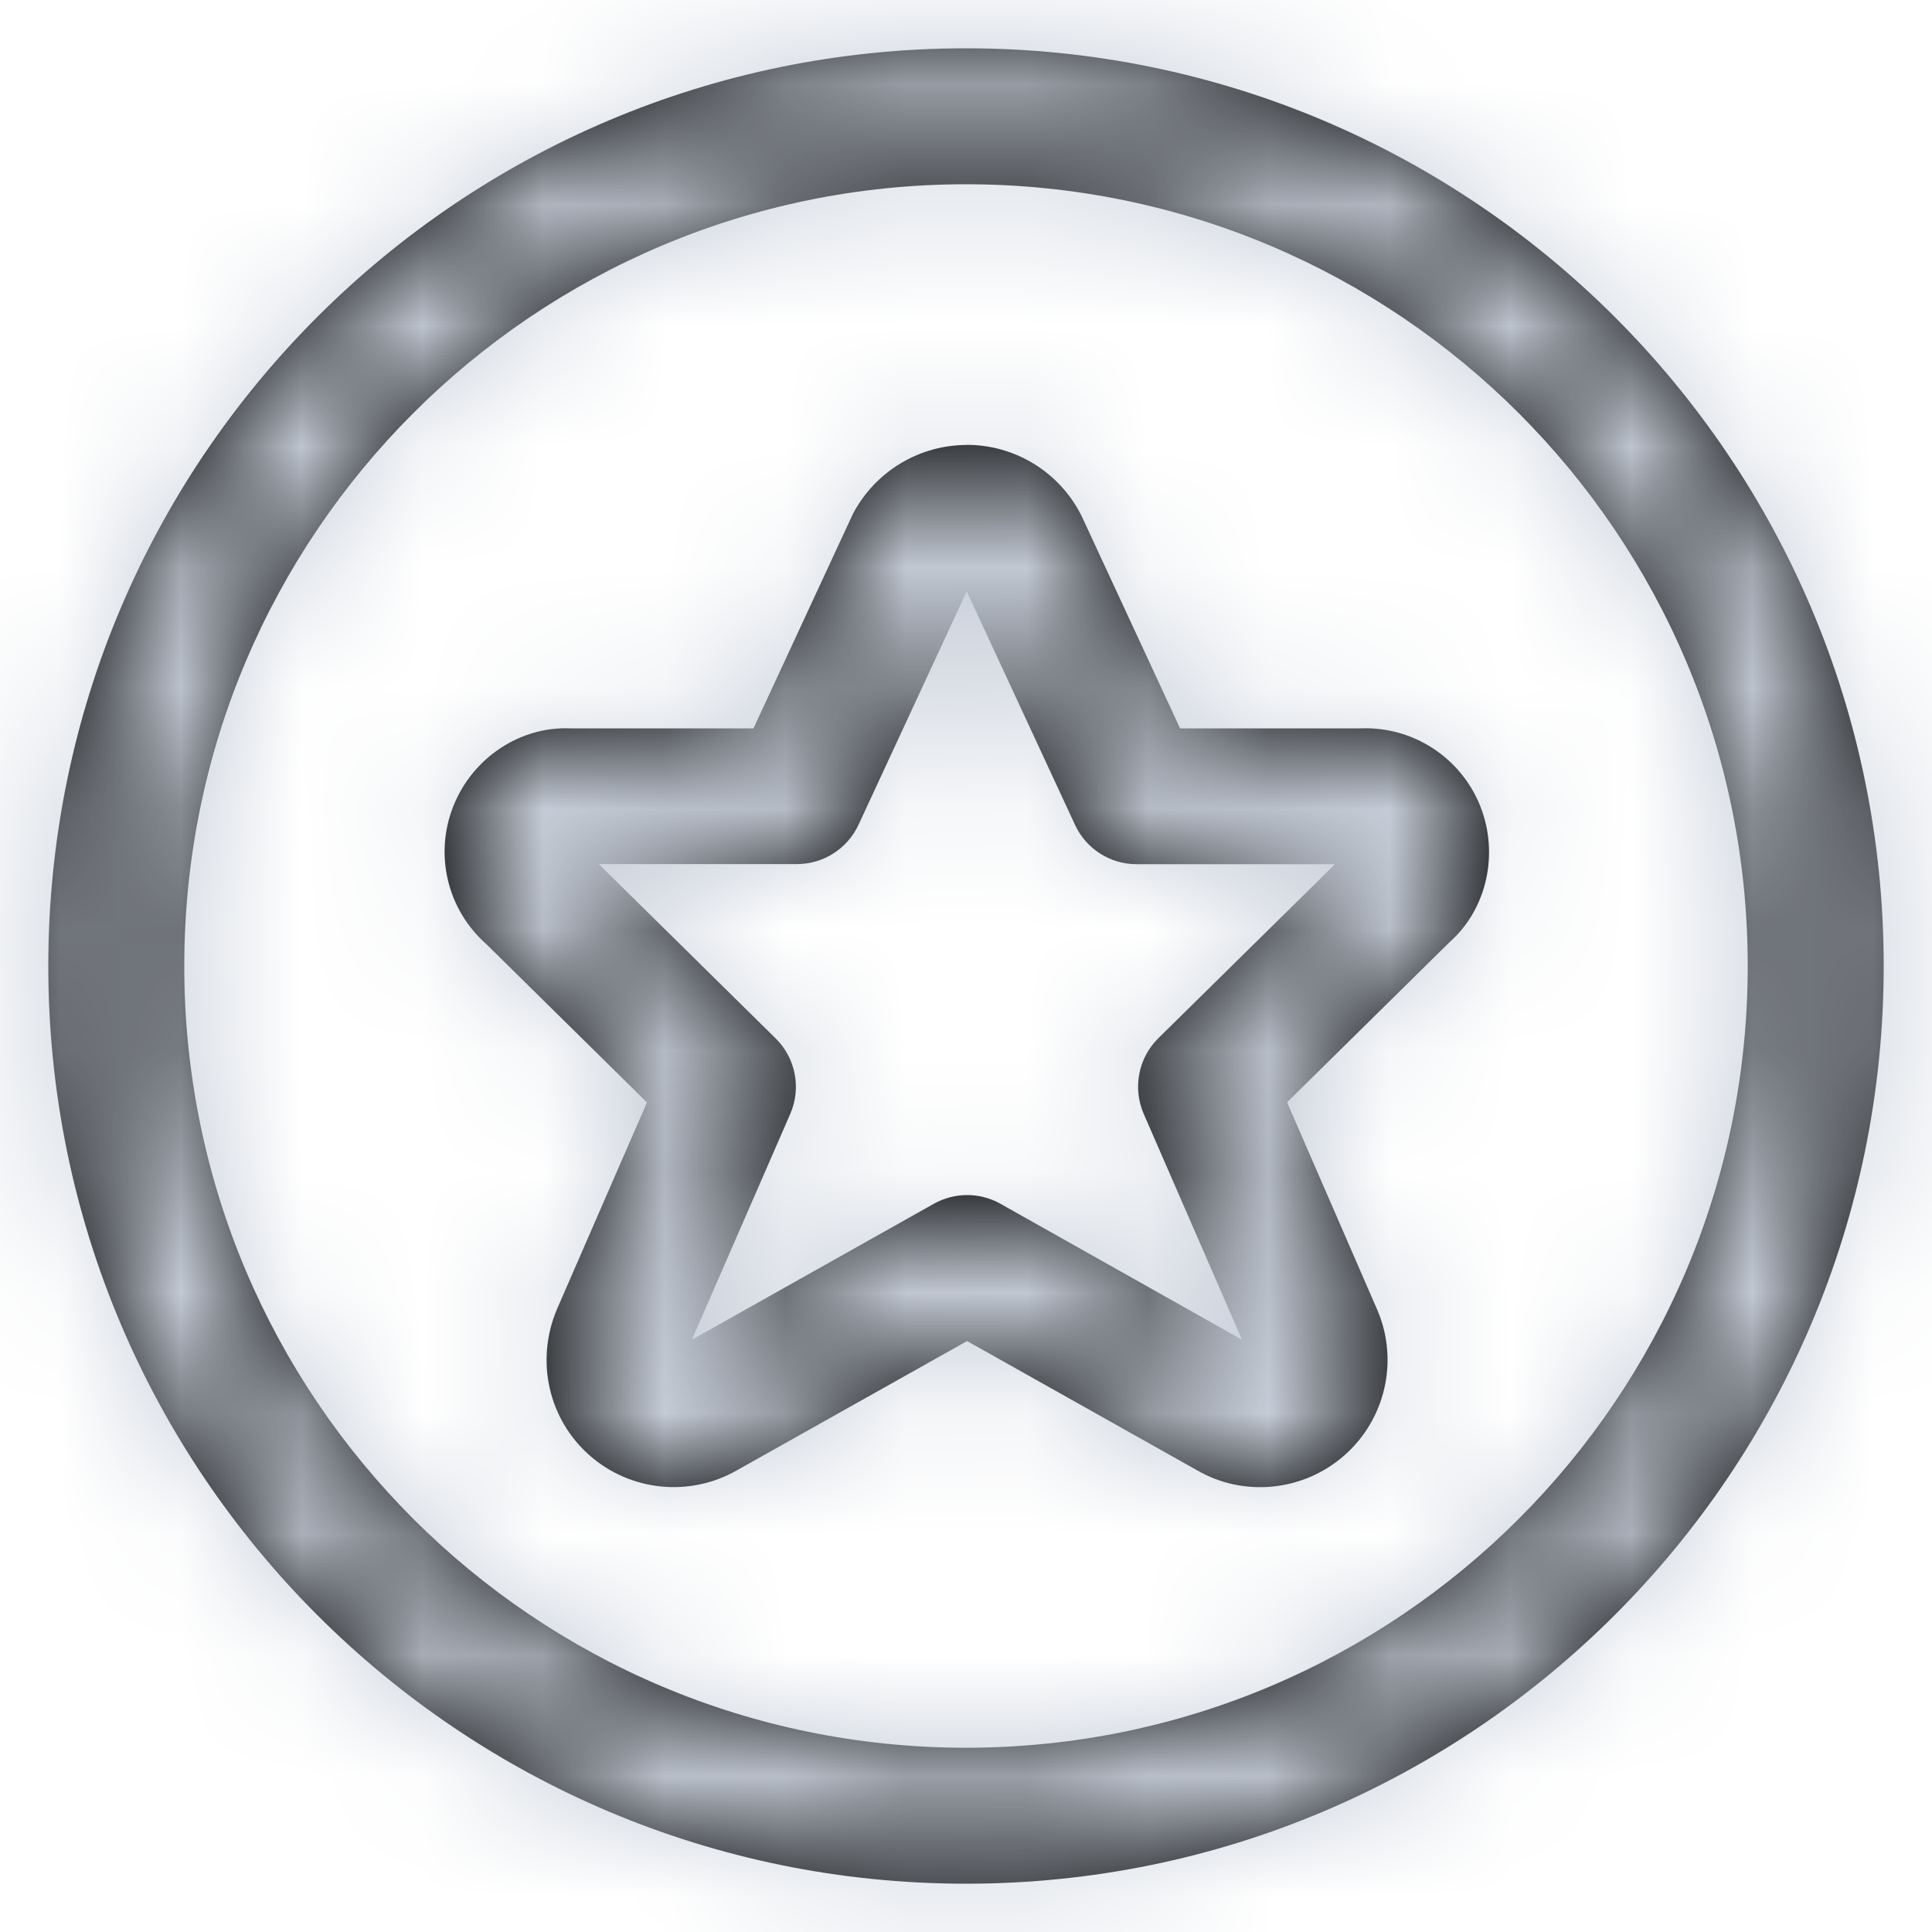 <svg xmlns="http://www.w3.org/2000/svg" xmlns:xlink="http://www.w3.org/1999/xlink" width="16" height="16" viewBox="0 0 16 16">
    <defs>
        <path id="prefix__a" d="M8 .2c4.197 0 7.6 3.403 7.6 7.6 0 4.197-3.403 7.6-7.6 7.6-4.197 0-7.6-3.403-7.6-7.6C.4 3.603 3.803.2 8 .2zm0 1.126c-3.576 0-6.474 2.898-6.474 6.474S4.424 14.274 8 14.274s6.474-2.898 6.474-6.474S11.576 1.326 8 1.326zm.006 2.158c.396 0 .759.22.942.571l.012.024.813 1.753h1.495c.431-.017.827.239.989.639.161.4.054.859-.248 1.127l-1.35 1.331.751 1.728c.174.417.062.899-.278 1.197-.34.298-.832.346-1.217.123l-1.906-1.071-1.902 1.068c-.391.226-.883.178-1.223-.12-.34-.298-.451-.78-.274-1.206l.748-1.718L4.03 7.621c-.325-.285-.436-.744-.275-1.146.16-.402.555-.66.966-.643H6.24l.824-1.777c.184-.35.547-.57.943-.57zm0 1.214L7.11 6.63c-.093.2-.292.326-.511.326h-1.64L6.424 8.4c.165.163.214.412.12.626l-.814 1.869 2.004-1.126c.171-.096.38-.096.551 0l2.001 1.126-.814-1.87c-.093-.214-.045-.463.12-.626l1.464-1.442H9.414c-.22 0-.419-.127-.511-.326l-.897-1.933z"/>
    </defs>
    <g fill="none" fill-rule="evenodd" transform="translate(0 .2)">
        <mask id="prefix__b" fill="#fff">
            <use xlink:href="#prefix__a"/>
        </mask>
        <use fill="#000" fill-rule="nonzero" xlink:href="#prefix__a"/>
        <g fill="#c7ced9" mask="url(#prefix__b)">
            <path d="M0 0H16V16H0z" transform="translate(0 -.2)"/>
        </g>
    </g>
</svg>
